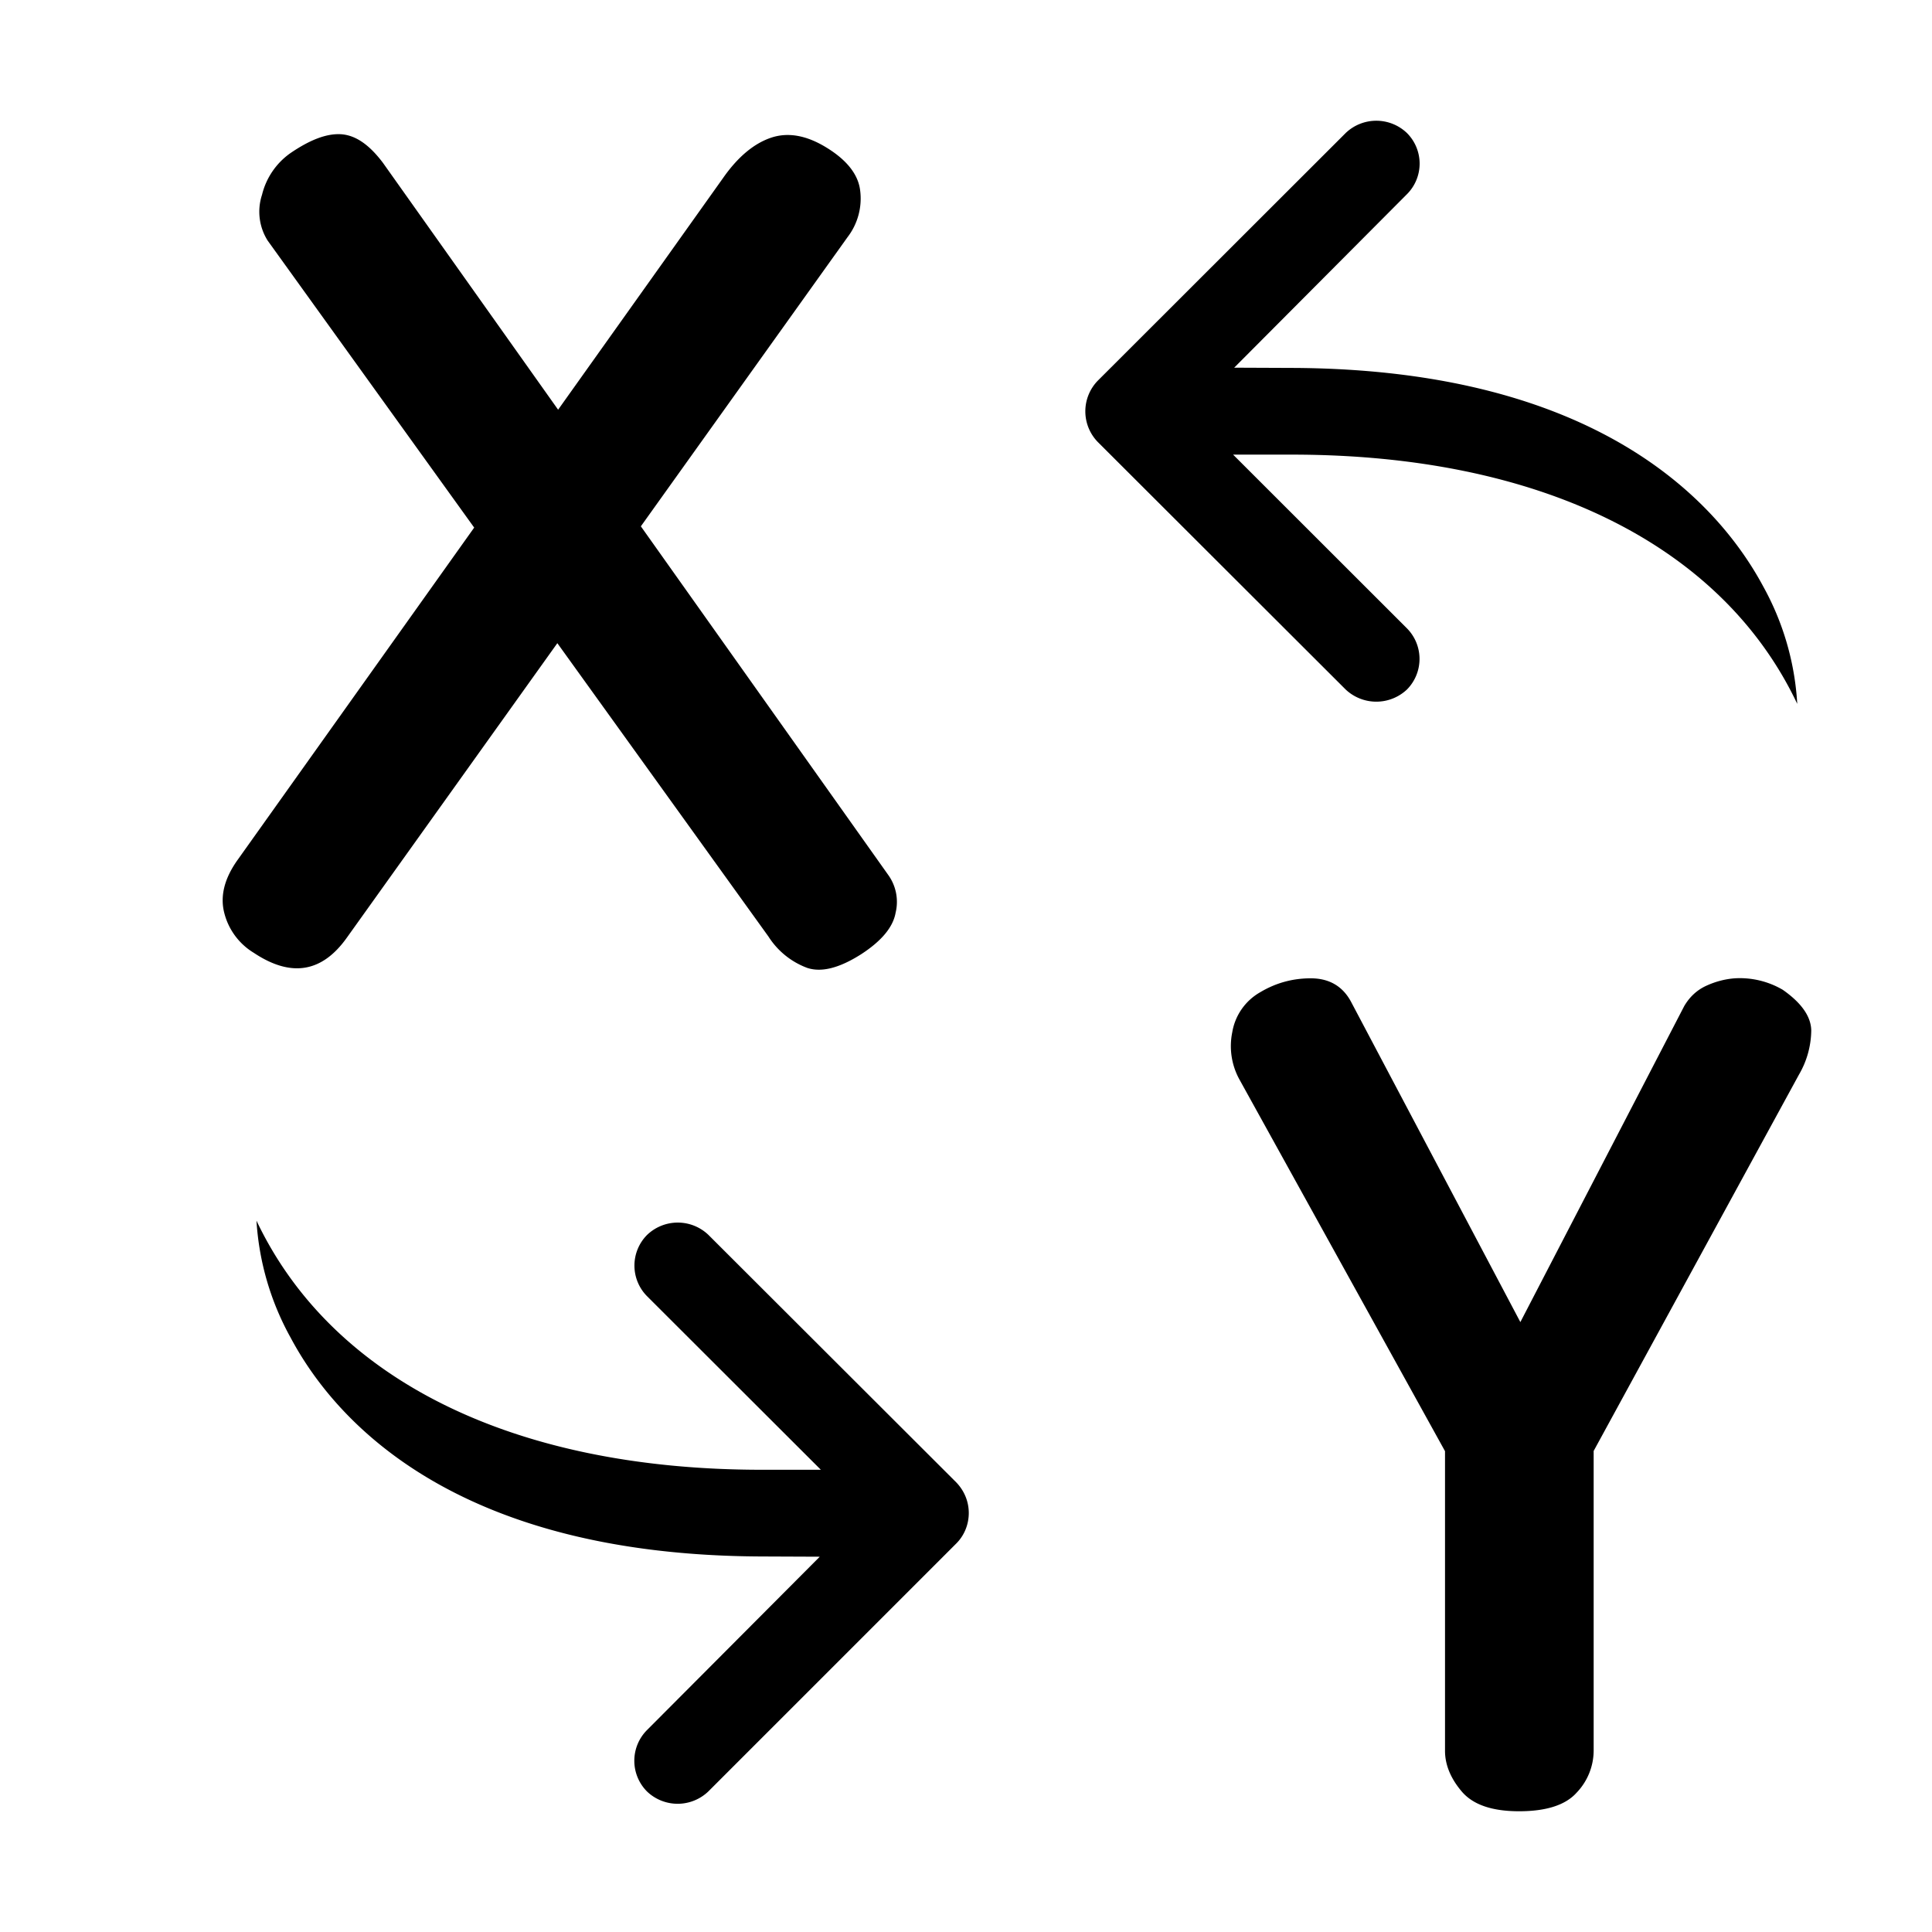 <svg xmlns="http://www.w3.org/2000/svg" viewBox="0 0 16 16"><path d="M5.866 14.836a.367.367 0 0 1-.507.001.36.36 0 0 1-.001-.509l1.431-1.436-.484-.002c-2.558-.01-3.539-1.139-3.897-1.81a2.285 2.285 0 0 1-.284-.971c.624 1.315 2.126 2.063 4.185 2.063h.489l-1.439-1.437a.36.36 0 0 1 0-.508.367.367 0 0 1 .508 0l2.051 2.048c.067.069.105.159.105.255s-.038.188-.105.254l-2.052 2.052zM9.092 3.152a.364.364 0 0 0 .001.51l2.051 2.048a.37.37 0 0 0 .508 0 .36.36 0 0 0-.002-.508l-1.438-1.437h.488c2.057 0 3.562.749 4.184 2.064a2.273 2.273 0 0 0-.281-.971c-.359-.67-1.342-1.8-3.898-1.811l-.484-.002 1.43-1.436a.358.358 0 0 0 0-.508.367.367 0 0 0-.506 0L9.092 3.152zM1.968 7.121c-.11.154-.146.3-.111.438a.541.541 0 0 0 .245.332c.308.205.564.164.77-.125l4.147-5.802a.525.525 0 0 0 .104-.39c-.017-.131-.111-.249-.277-.351-.167-.103-.321-.13-.462-.082-.141.048-.274.159-.395.332L1.968 7.121zm1.203-5.773c-.111-.147-.222-.226-.342-.236-.12-.009-.261.044-.428.159a.595.595 0 0 0-.231.342.448.448 0 0 0 .047.38l4.147 5.763a.647.647 0 0 0 .322.26c.119.039.268 0 .448-.115.167-.109.262-.223.283-.342a.382.382 0 0 0-.061-.313L3.171 1.348zm10.026 10.67L14.898 8.9A.74.74 0 0 0 15 8.534c-.002-.115-.08-.228-.236-.337a.704.704 0 0 0-.398-.095c-.08.006-.16.027-.236.062s-.137.091-.182.168l-1.357 2.617-1.404-2.656c-.07-.128-.182-.191-.332-.191s-.289.038-.418.115a.47.47 0 0 0-.232.332.573.573 0 0 0 .059.39l1.703 3.079V14.5c0 .115.047.229.139.337s.249.163.474.163.385-.051.477-.154a.506.506 0 0 0 .141-.346v-2.482z"/></svg>